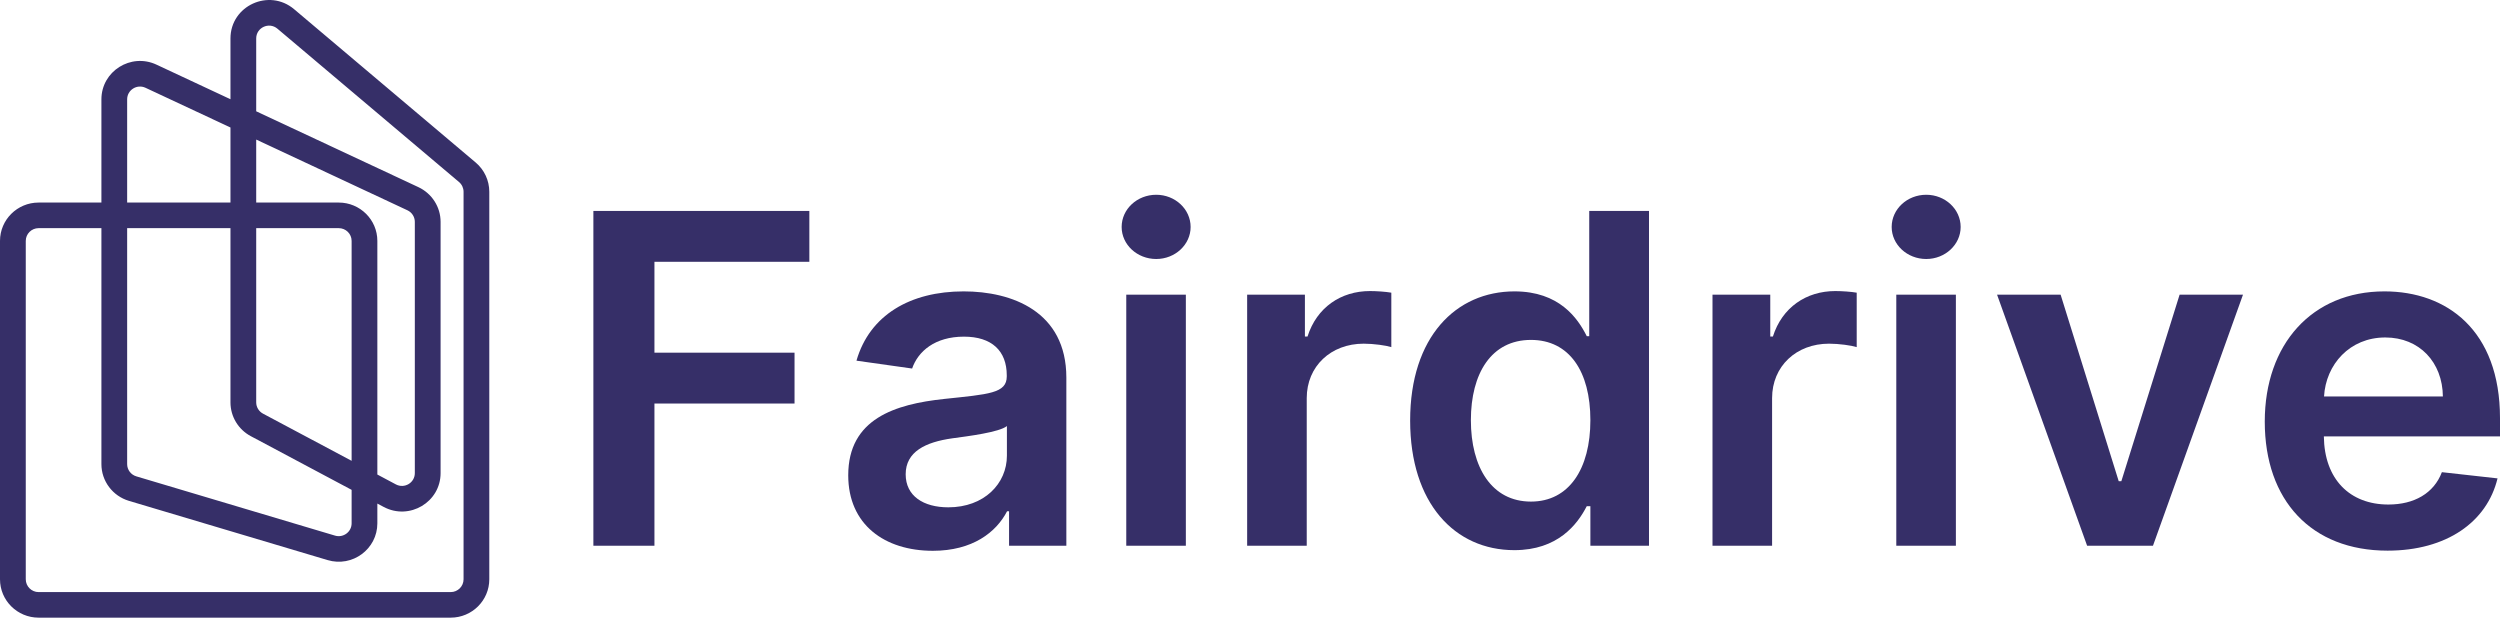 <svg width="85" height="21" viewBox="0 0 85 21" fill="none" xmlns="http://www.w3.org/2000/svg">
<path d="M20.175 18.555H22.251V13.72H27.014V11.991H22.251V8.901H27.518V7.172H20.175V18.555Z" fill="#362F68"/>
<path d="M31.717 18.727C33.066 18.727 33.871 18.099 34.241 17.382H34.308V18.555H36.256V12.841C36.256 10.585 34.403 9.907 32.763 9.907C30.956 9.907 29.568 10.707 29.12 12.263L31.012 12.53C31.213 11.947 31.784 11.446 32.775 11.446C33.715 11.446 34.23 11.924 34.23 12.764V12.797C34.23 13.375 33.62 13.403 32.103 13.564C30.435 13.742 28.84 14.236 28.84 16.16C28.84 17.838 30.077 18.727 31.717 18.727ZM32.243 17.249C31.398 17.249 30.793 16.865 30.793 16.126C30.793 15.354 31.471 15.031 32.377 14.903C32.909 14.831 33.972 14.698 34.235 14.486V15.492C34.235 16.443 33.463 17.249 32.243 17.249Z" fill="#362F68"/>
<path d="M38.293 18.555H40.319V10.018H38.293V18.555ZM39.312 8.806C39.955 8.806 40.481 8.317 40.481 7.717C40.481 7.111 39.955 6.622 39.312 6.622C38.662 6.622 38.136 7.111 38.136 7.717C38.136 8.317 38.662 8.806 39.312 8.806Z" fill="#362F68"/>
<path d="M42.403 18.555H44.429V13.536C44.429 12.452 45.251 11.685 46.365 11.685C46.706 11.685 47.132 11.746 47.305 11.802V9.951C47.121 9.918 46.802 9.896 46.578 9.896C45.593 9.896 44.77 10.451 44.456 11.441H44.367V10.018H42.403V18.555Z" fill="#362F68"/>
<path d="M51.488 18.705C52.965 18.705 53.631 17.832 53.95 17.21H54.073V18.555H56.066V7.172H54.034V11.43H53.95C53.642 10.813 53.01 9.907 51.493 9.907C49.506 9.907 47.945 11.452 47.945 14.298C47.945 17.11 49.462 18.705 51.488 18.705ZM52.053 17.054C50.715 17.054 50.01 15.887 50.01 14.286C50.01 12.697 50.704 11.557 52.053 11.557C53.357 11.557 54.073 12.63 54.073 14.286C54.073 15.943 53.346 17.054 52.053 17.054Z" fill="#362F68"/>
<path d="M58.225 18.555H60.251V13.536C60.251 12.452 61.074 11.685 62.187 11.685C62.529 11.685 62.954 11.746 63.128 11.802V9.951C62.943 9.918 62.624 9.896 62.4 9.896C61.415 9.896 60.592 10.451 60.279 11.441H60.189V10.018H58.225V18.555Z" fill="#362F68"/>
<path d="M64.474 18.555H66.5V10.018H64.474V18.555ZM65.492 8.806C66.136 8.806 66.662 8.317 66.662 7.717C66.662 7.111 66.136 6.622 65.492 6.622C64.843 6.622 64.317 7.111 64.317 7.717C64.317 8.317 64.843 8.806 65.492 8.806Z" fill="#362F68"/>
<path d="M76.262 10.018H74.107L72.126 16.36H72.036L70.061 10.018H67.9L70.962 18.555H73.201L76.262 10.018Z" fill="#362F68"/>
<path d="M81.177 18.722C83.181 18.722 84.558 17.749 84.916 16.265L83.024 16.054C82.75 16.776 82.078 17.154 81.205 17.154C79.896 17.154 79.028 16.298 79.011 14.837H85V14.22C85 11.224 83.187 9.907 81.071 9.907C78.608 9.907 77.002 11.702 77.002 14.336C77.002 17.015 78.586 18.722 81.177 18.722ZM79.017 13.48C79.079 12.391 79.89 11.474 81.099 11.474C82.263 11.474 83.047 12.319 83.058 13.48H79.017Z" fill="#362F68"/>
<path fill-rule="evenodd" clip-rule="evenodd" d="M9.433 0.976C9.148 0.735 8.711 0.936 8.711 1.307V3.784L14.226 6.363C14.686 6.579 14.98 7.038 14.98 7.543V16.086C14.98 17.072 13.921 17.701 13.046 17.236L12.83 17.121V17.794C12.83 18.668 11.982 19.295 11.139 19.043L4.383 17.029C3.828 16.863 3.448 16.355 3.448 15.78V7.757H1.313C1.072 7.757 0.876 7.951 0.876 8.191V19.696C0.876 19.936 1.072 20.131 1.313 20.131H15.323C15.565 20.131 15.761 19.936 15.761 19.696V6.52C15.761 6.392 15.704 6.271 15.607 6.189L9.433 0.976ZM3.448 6.887H1.313C0.588 6.887 0 7.471 0 8.191V19.696C0 20.416 0.588 21 1.313 21H15.323C16.048 21 16.636 20.416 16.636 19.696V6.52C16.636 6.137 16.467 5.774 16.174 5.526L10 0.313C9.147 -0.407 7.836 0.195 7.836 1.307V3.374L5.321 2.198C4.45 1.791 3.448 2.422 3.448 3.378V6.887ZM4.323 7.757V15.78C4.323 15.972 4.45 16.141 4.635 16.196L11.391 18.211C11.672 18.294 11.955 18.085 11.955 17.794V16.655L8.528 14.83C8.102 14.603 7.836 14.162 7.836 13.681V7.757H4.323ZM7.836 6.887H4.323V3.378C4.323 3.059 4.657 2.849 4.948 2.985L7.836 4.335V6.887ZM8.711 7.757V13.681C8.711 13.841 8.8 13.988 8.942 14.064L11.955 15.668V8.191C11.955 7.951 11.759 7.757 11.517 7.757H8.711ZM12.83 16.134V8.191C12.83 7.471 12.242 6.887 11.517 6.887H8.711V4.745L13.853 7.15C14.006 7.222 14.104 7.375 14.104 7.543V16.086C14.104 16.415 13.751 16.625 13.459 16.469L12.83 16.134Z" fill="#362F68"/>
</svg>
